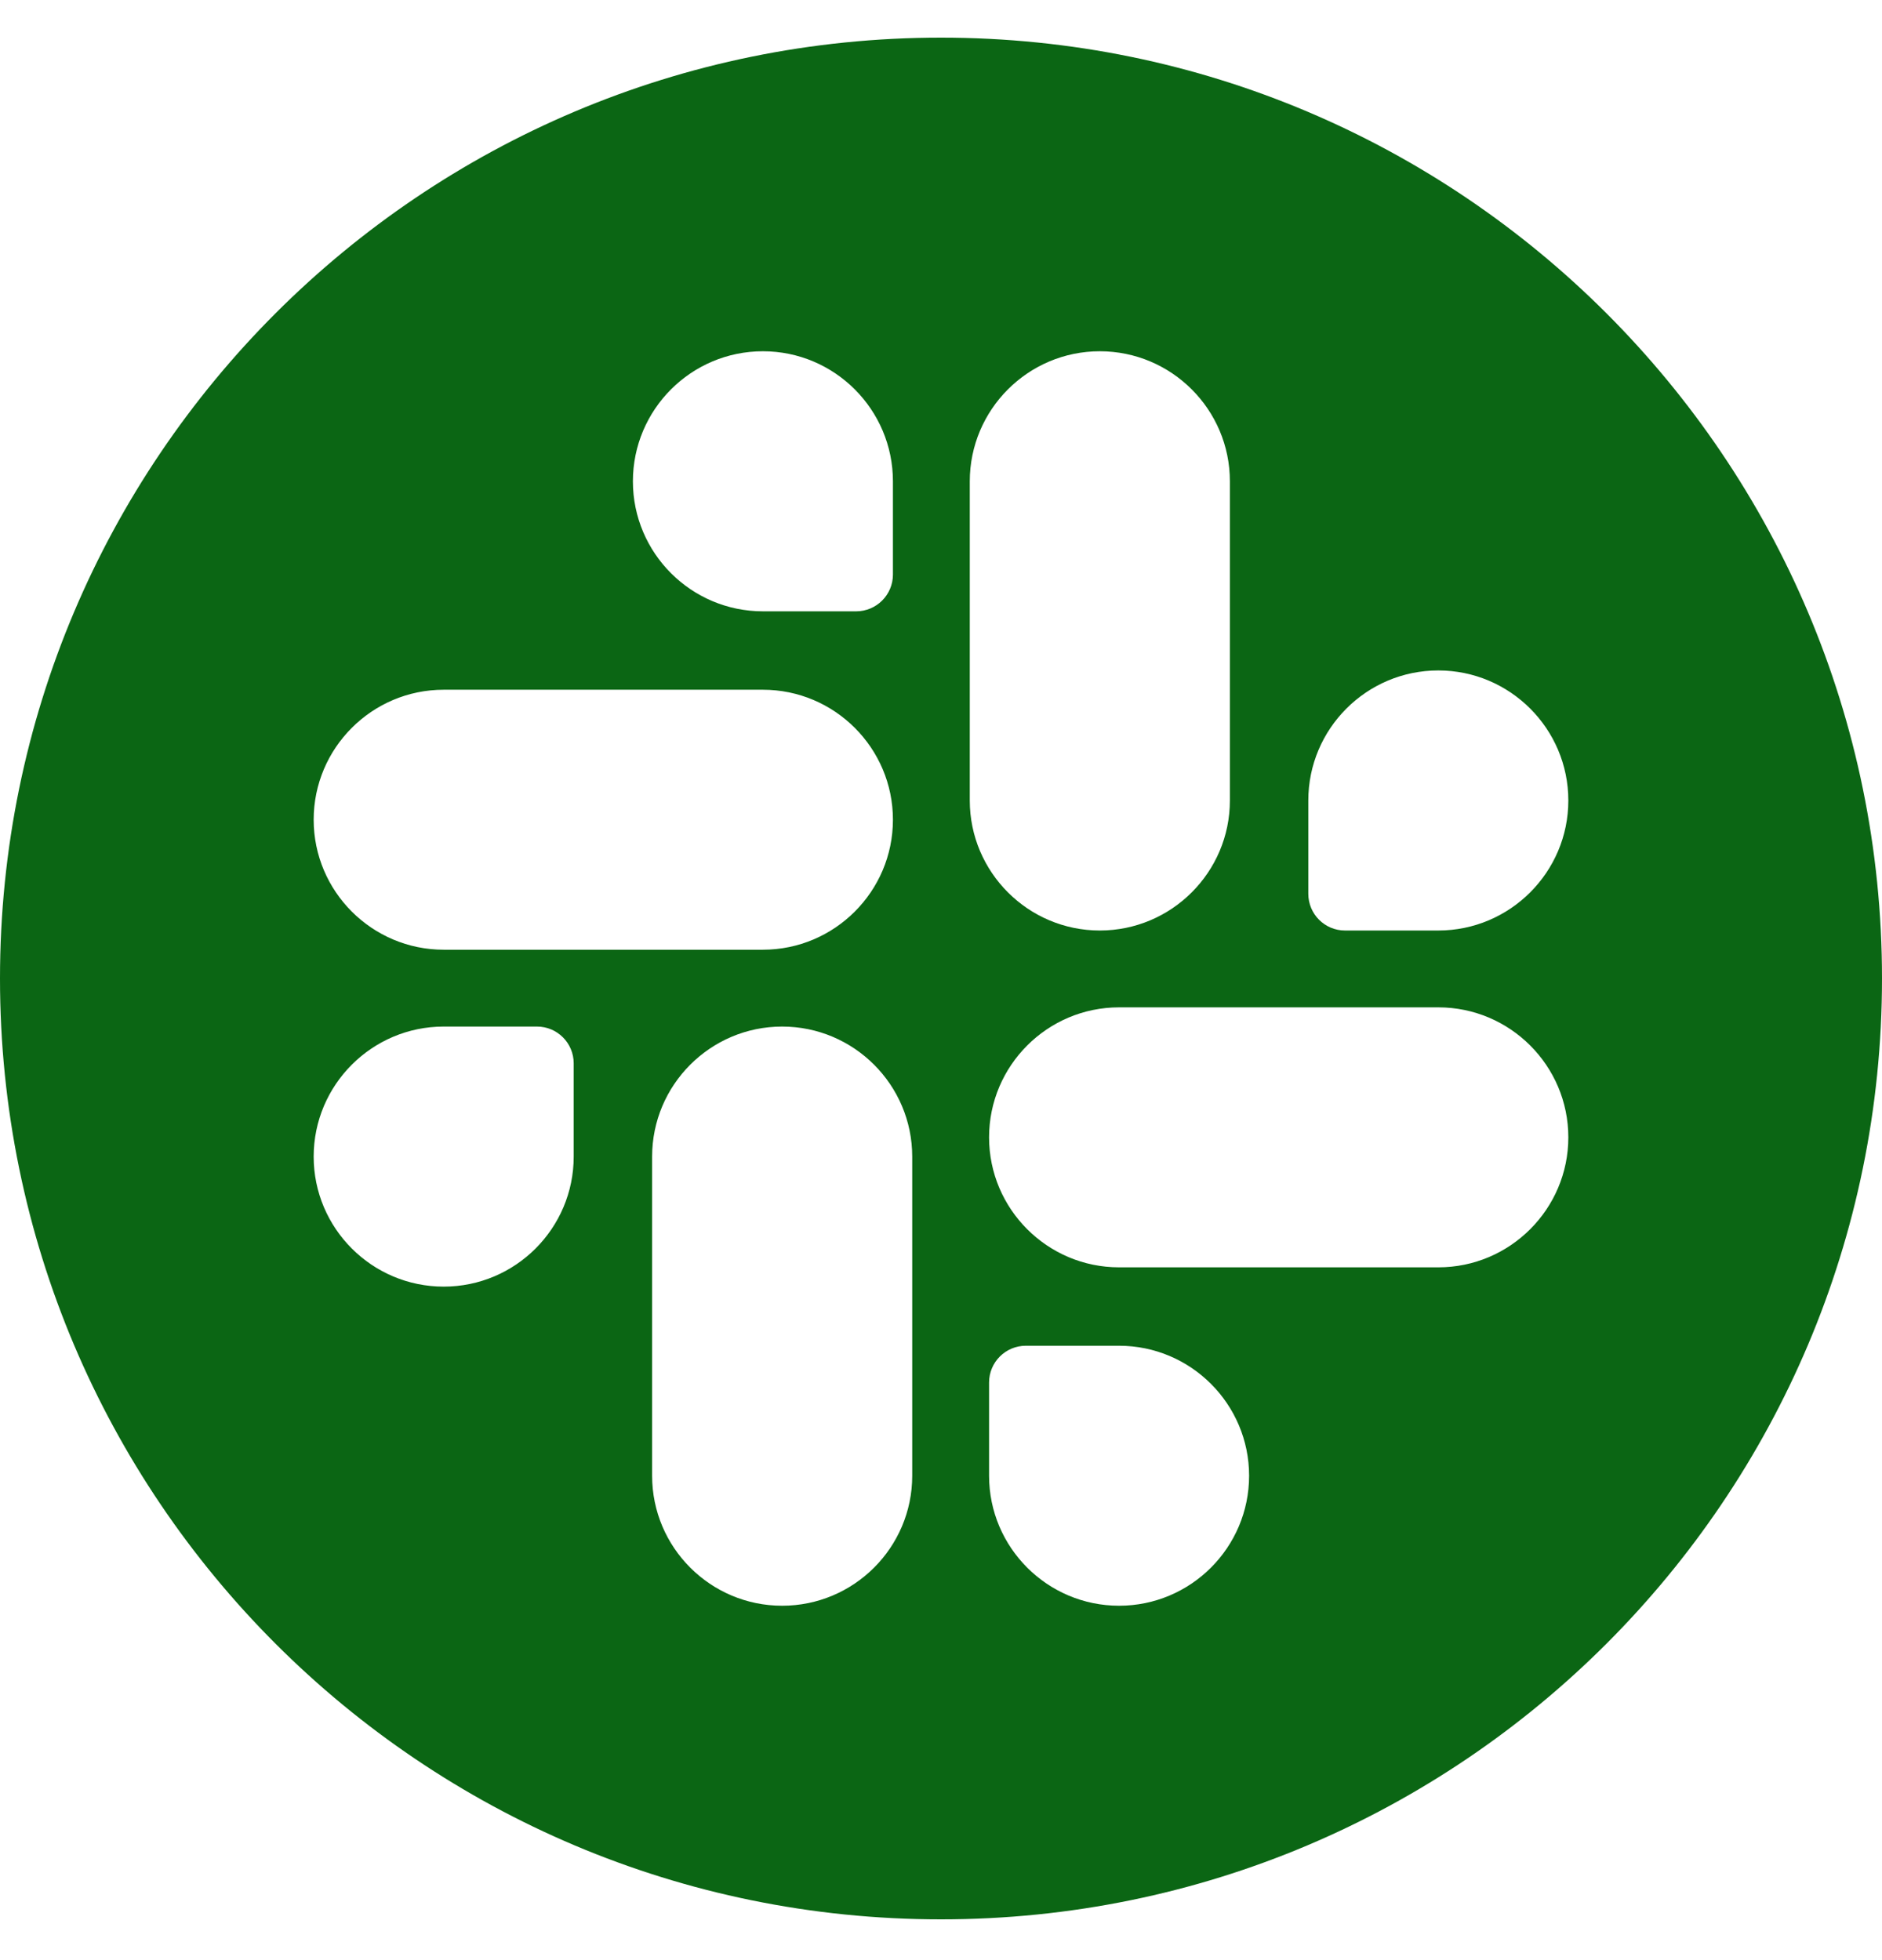 <svg width="24" height="25" viewBox="0 0 24 25" fill="none" xmlns="http://www.w3.org/2000/svg">
<path fill-rule="evenodd" clip-rule="evenodd" d="M12 24.48C18.627 24.48 24 19.108 24 12.48C24 5.853 18.627 0.48 12 0.48C5.373 0.48 0 5.853 0 12.48C0 19.108 5.373 24.48 12 24.48ZM15.684 10.21C15.684 11.123 14.94 11.868 14.025 11.868C13.111 11.868 12.367 11.123 12.367 10.21V6.139C12.367 5.224 13.111 4.48 14.025 4.48C14.94 4.48 15.684 5.224 15.684 6.139V10.21ZM18.342 11.868H17.152C16.893 11.868 16.684 11.658 16.684 11.399V10.21C16.684 9.295 17.427 8.551 18.342 8.551C19.256 8.551 20 9.295 20 10.21C20 11.123 19.256 11.868 18.342 11.868ZM5.658 12.113H9.729C10.643 12.113 11.387 11.369 11.387 10.455C11.387 9.541 10.643 8.797 9.729 8.797H5.658C4.744 8.797 4 9.541 4 10.455C4 11.369 4.744 12.113 5.658 12.113ZM10.918 7.797H9.729C8.814 7.797 8.071 7.053 8.071 6.139C8.071 5.224 8.814 4.48 9.729 4.48C10.643 4.48 11.387 5.224 11.387 6.139V7.328C11.387 7.587 11.177 7.797 10.918 7.797ZM9.974 13.093C9.06 13.093 8.316 13.837 8.316 14.752V18.822C8.316 19.737 9.06 20.48 9.974 20.48C10.889 20.48 11.633 19.737 11.633 18.822V14.752C11.633 13.837 10.889 13.093 9.974 13.093ZM5.658 13.093H6.848C7.106 13.093 7.316 13.303 7.316 13.562V14.752C7.316 15.666 6.573 16.41 5.658 16.41C4.744 16.41 4 15.666 4 14.752C4 13.837 4.744 13.093 5.658 13.093ZM18.342 12.848H14.271C13.357 12.848 12.613 13.592 12.613 14.506C12.613 15.42 13.357 16.164 14.271 16.164H18.342C19.256 16.164 20 15.42 20 14.506C20 13.592 19.256 12.848 18.342 12.848ZM13.082 17.164H14.271C15.185 17.164 15.929 17.908 15.929 18.822C15.929 19.737 15.185 20.48 14.271 20.48C13.357 20.48 12.613 19.737 12.613 18.822V17.633C12.613 17.374 12.823 17.164 13.082 17.164Z" fill="#0B6614"/>
</svg>

